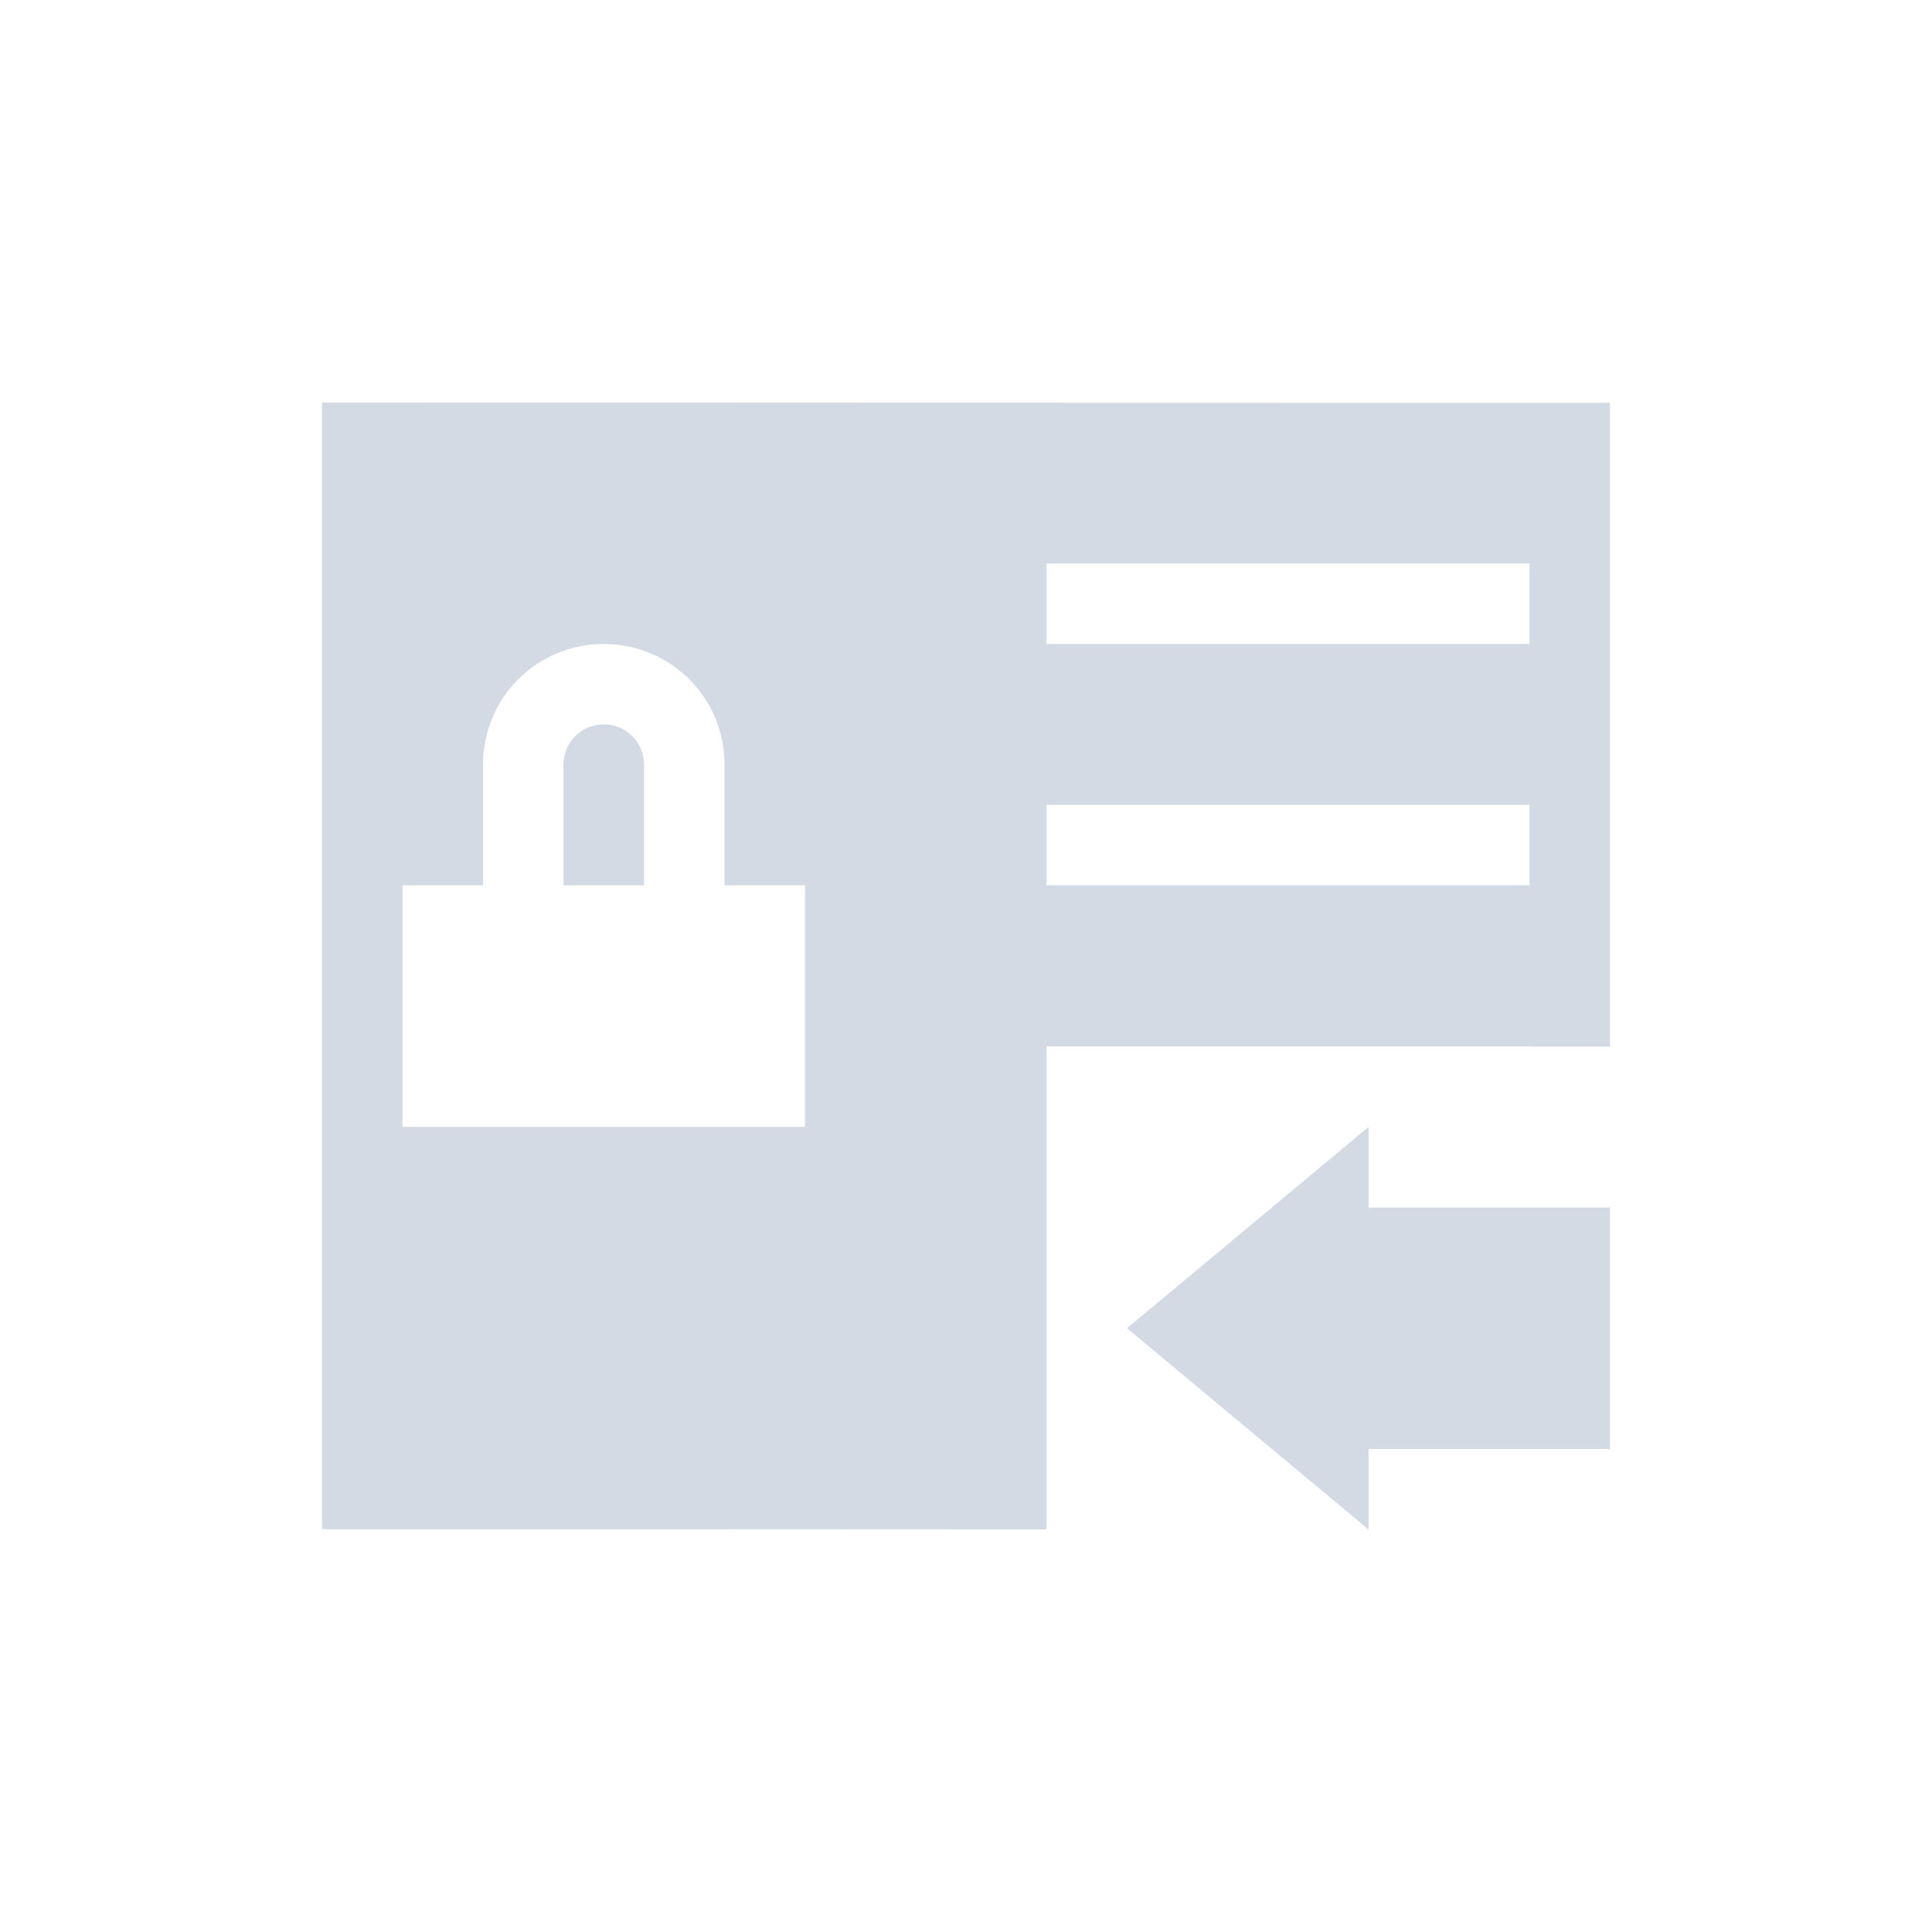 <svg height="24" viewBox="0 0 24 24" width="24" xmlns="http://www.w3.org/2000/svg"><path d="m0 1v13.996c3-.001 6 0 9 .002v-6h6v .002h1v-7.996c-5.333.002-10.667-.006-16-.004zm9 2h6v1h-6zm-5.5 1c .831 0 1.5.667 1.5 1.498v1.5h1v3h-5v-3h1v-1.5c0-.831.669-1.498 1.5-1.498zm0 .998c-.277 0-.5.223-.5.5v1.5h1v-1.5c0-.277-.223-.5-.5-.5zm5.5 1h6v1h-6zm4 4.002-3 2.5 3 2.5v-1h3v-3h-3z" fill="#d3dae3" transform="translate(4 4)"/></svg>
